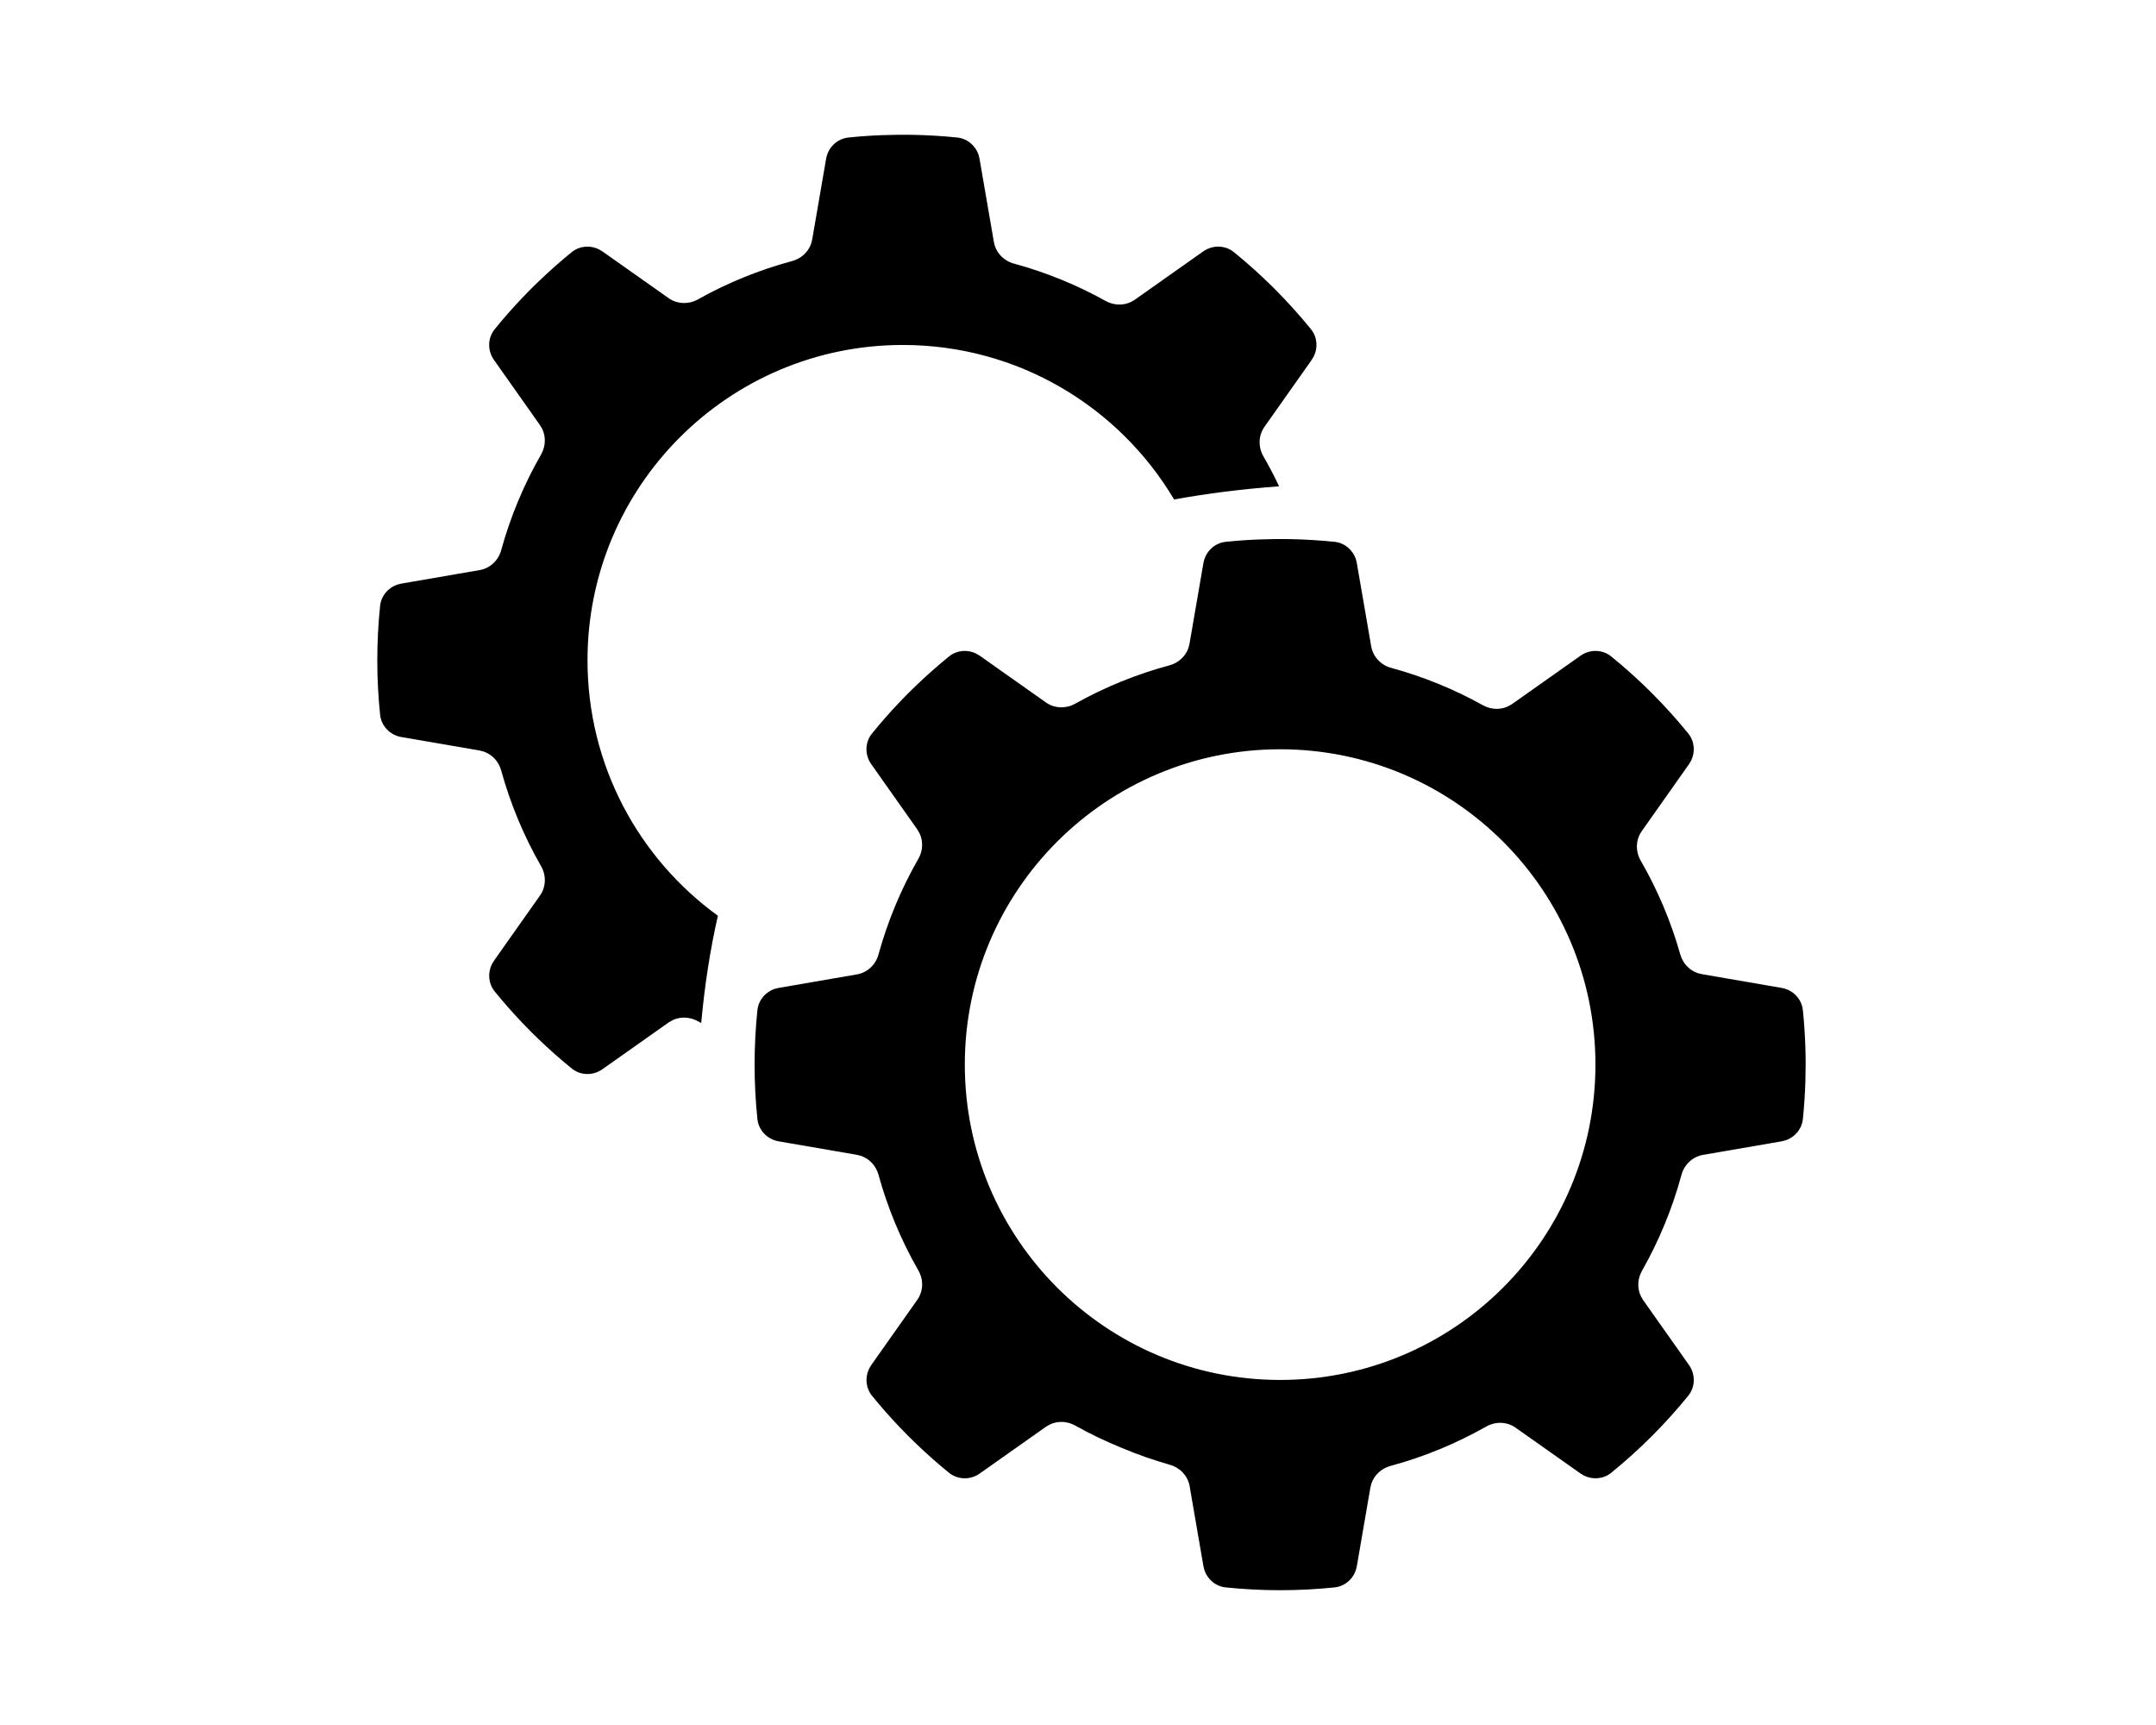 <svg width="80px" height="64px" viewBox="0 0 80 64">
    <g id="platform" transform="translate(14, 5)" fill="currentColor">
        <path d="M33.318,15 L33.716,15 L33.883,15.003 C34.434,15.013 34.979,15.047 35.519,15.102 C35.894,15.141 36.199,15.403 36.313,15.754 L36.346,15.889 L36.879,18.98 C36.946,19.369 37.241,19.676 37.621,19.779 C38.822,20.106 39.964,20.575 41.028,21.167 C41.32,21.329 41.67,21.344 41.964,21.204 L42.107,21.121 L44.646,19.328 C44.992,19.084 45.458,19.089 45.787,19.356 C46.835,20.207 47.792,21.165 48.643,22.212 C48.877,22.5 48.91,22.893 48.751,23.218 L48.671,23.353 L46.918,25.837 C46.69,26.16 46.682,26.587 46.879,26.929 C47.504,28.012 48,29.179 48.347,30.408 C48.439,30.737 48.685,31.001 49.002,31.106 L49.143,31.141 L52.11,31.653 C52.528,31.725 52.854,32.058 52.897,32.48 C52.945,32.946 52.976,33.412 52.99,33.879 C52.997,34.085 53,34.291 53,34.499 L52.99,35.135 C52.975,35.6 52.944,36.061 52.897,36.517 C52.858,36.892 52.597,37.197 52.245,37.311 L52.11,37.345 L49.19,37.848 C48.798,37.918 48.493,38.213 48.391,38.592 C48.051,39.848 47.556,41.04 46.928,42.147 C46.761,42.44 46.744,42.793 46.885,43.09 L46.969,43.233 L48.671,45.644 C48.915,45.991 48.91,46.457 48.643,46.786 C47.792,47.833 46.834,48.79 45.787,49.641 C45.499,49.875 45.107,49.908 44.781,49.749 L44.646,49.669 L42.22,47.957 C41.901,47.741 41.485,47.735 41.149,47.926 C40.042,48.554 38.85,49.049 37.593,49.389 C37.26,49.479 36.992,49.726 36.885,50.046 L36.85,50.188 L36.346,53.108 C36.274,53.526 35.94,53.852 35.519,53.895 C34.176,54.034 32.824,54.034 31.482,53.895 C31.107,53.856 30.802,53.595 30.688,53.244 L30.654,53.108 L30.139,50.12 C30.066,49.745 29.779,49.449 29.41,49.345 C28.797,49.172 28.2,48.962 27.621,48.718 C27.032,48.479 26.456,48.203 25.894,47.889 C25.605,47.727 25.258,47.71 24.965,47.846 L24.823,47.926 L22.354,49.669 C22.008,49.914 21.542,49.908 21.213,49.641 C20.801,49.307 20.404,48.956 20.021,48.589 L19.711,48.287 L19.711,48.287 L19.387,47.955 L19.387,47.955 C19.029,47.579 18.685,47.189 18.358,46.786 C18.124,46.498 18.09,46.106 18.249,45.78 L18.329,45.645 L20.037,43.225 C20.265,42.902 20.273,42.476 20.076,42.134 C19.428,41.005 18.935,39.812 18.597,38.585 C18.506,38.253 18.26,37.987 17.941,37.882 L17.799,37.846 L14.891,37.345 C14.474,37.273 14.148,36.939 14.104,36.518 C13.965,35.176 13.965,33.822 14.104,32.479 C14.143,32.105 14.405,31.8 14.756,31.686 L14.891,31.653 L17.799,31.151 C18.186,31.085 18.493,30.791 18.597,30.413 C18.935,29.186 19.428,27.992 20.076,26.864 C20.245,26.571 20.263,26.216 20.121,25.917 L20.037,25.773 L18.328,23.352 C18.084,23.006 18.09,22.541 18.358,22.212 C18.685,21.808 19.029,21.418 19.387,21.042 L19.711,20.71 L19.711,20.71 L20.021,20.408 L20.021,20.408 C20.404,20.042 20.801,19.691 21.213,19.356 C21.501,19.122 21.894,19.089 22.219,19.248 L22.354,19.328 L24.829,21.075 C25.146,21.289 25.559,21.297 25.894,21.109 C27.009,20.485 28.184,20.01 29.392,19.686 C29.726,19.597 29.995,19.35 30.102,19.029 L30.137,18.887 L30.654,15.889 C30.726,15.472 31.06,15.146 31.482,15.102 C31.889,15.06 32.297,15.031 32.705,15.015 L33.318,15 Z M33.5,22.799 C27.038,22.799 21.8,28.037 21.8,34.499 C21.8,40.96 27.038,46.198 33.5,46.198 C39.962,46.198 45.2,40.96 45.2,34.499 C45.2,28.037 39.962,22.799 33.5,22.799 Z" ></path>
        <path d="M19.716,0 L19.883,0.003 C20.434,0.013 20.979,0.047 21.519,0.102 C21.894,0.141 22.199,0.403 22.313,0.754 L22.346,0.889 L22.879,3.98 C22.946,4.369 23.241,4.676 23.621,4.779 C24.822,5.106 25.964,5.575 27.028,6.167 C27.32,6.329 27.67,6.344 27.964,6.204 L28.107,6.121 L30.646,4.328 C30.992,4.084 31.458,4.089 31.787,4.356 C32.835,5.207 33.792,6.165 34.643,7.212 C34.877,7.5 34.91,7.893 34.751,8.218 L34.671,8.353 L32.918,10.837 C32.69,11.16 32.682,11.587 32.879,11.929 C33.088,12.291 33.283,12.663 33.462,13.043 C32.098,13.144 30.8,13.307 29.566,13.531 C27.527,10.099 23.782,7.799 19.5,7.799 C13.038,7.799 7.8,13.037 7.8,19.499 C7.8,23.397 9.706,26.85 12.638,28.976 C12.352,30.229 12.146,31.556 12.019,32.955 C11.976,32.934 11.935,32.912 11.894,32.889 C11.605,32.727 11.258,32.71 10.965,32.846 L10.823,32.926 L8.354,34.669 C8.008,34.914 7.542,34.908 7.213,34.641 C6.801,34.307 6.404,33.956 6.021,33.589 L5.711,33.287 L5.387,32.955 C5.029,32.579 4.685,32.189 4.358,31.786 C4.124,31.498 4.09,31.106 4.249,30.78 L4.329,30.645 L6.037,28.225 C6.265,27.902 6.273,27.476 6.076,27.134 C5.428,26.005 4.935,24.812 4.597,23.585 C4.506,23.253 4.26,22.987 3.941,22.882 L3.799,22.846 L0.891,22.345 C0.474,22.273 0.148,21.939 0.104,21.518 C-0.035,20.176 -0.035,18.822 0.104,17.479 C0.143,17.105 0.405,16.8 0.756,16.686 L0.891,16.653 L3.799,16.151 C4.186,16.085 4.493,15.791 4.597,15.413 C4.935,14.186 5.428,12.992 6.076,11.864 C6.245,11.571 6.263,11.216 6.121,10.917 L6.037,10.773 L4.328,8.352 C4.084,8.006 4.09,7.541 4.358,7.212 C4.685,6.808 5.029,6.418 5.387,6.042 L5.711,5.71 L6.021,5.408 C6.404,5.042 6.801,4.691 7.213,4.356 C7.501,4.122 7.894,4.089 8.219,4.248 L8.354,4.328 L10.829,6.075 C11.146,6.289 11.559,6.297 11.894,6.109 C13.009,5.485 14.184,5.01 15.392,4.686 C15.726,4.597 15.995,4.35 16.102,4.029 L16.137,3.887 L16.654,0.889 C16.726,0.472 17.06,0.146 17.482,0.102 C17.889,0.06 18.297,0.031 18.705,0.015 L19.318,0 L19.716,0 Z" id="Combined-Shape"></path>
    </g>
</svg>